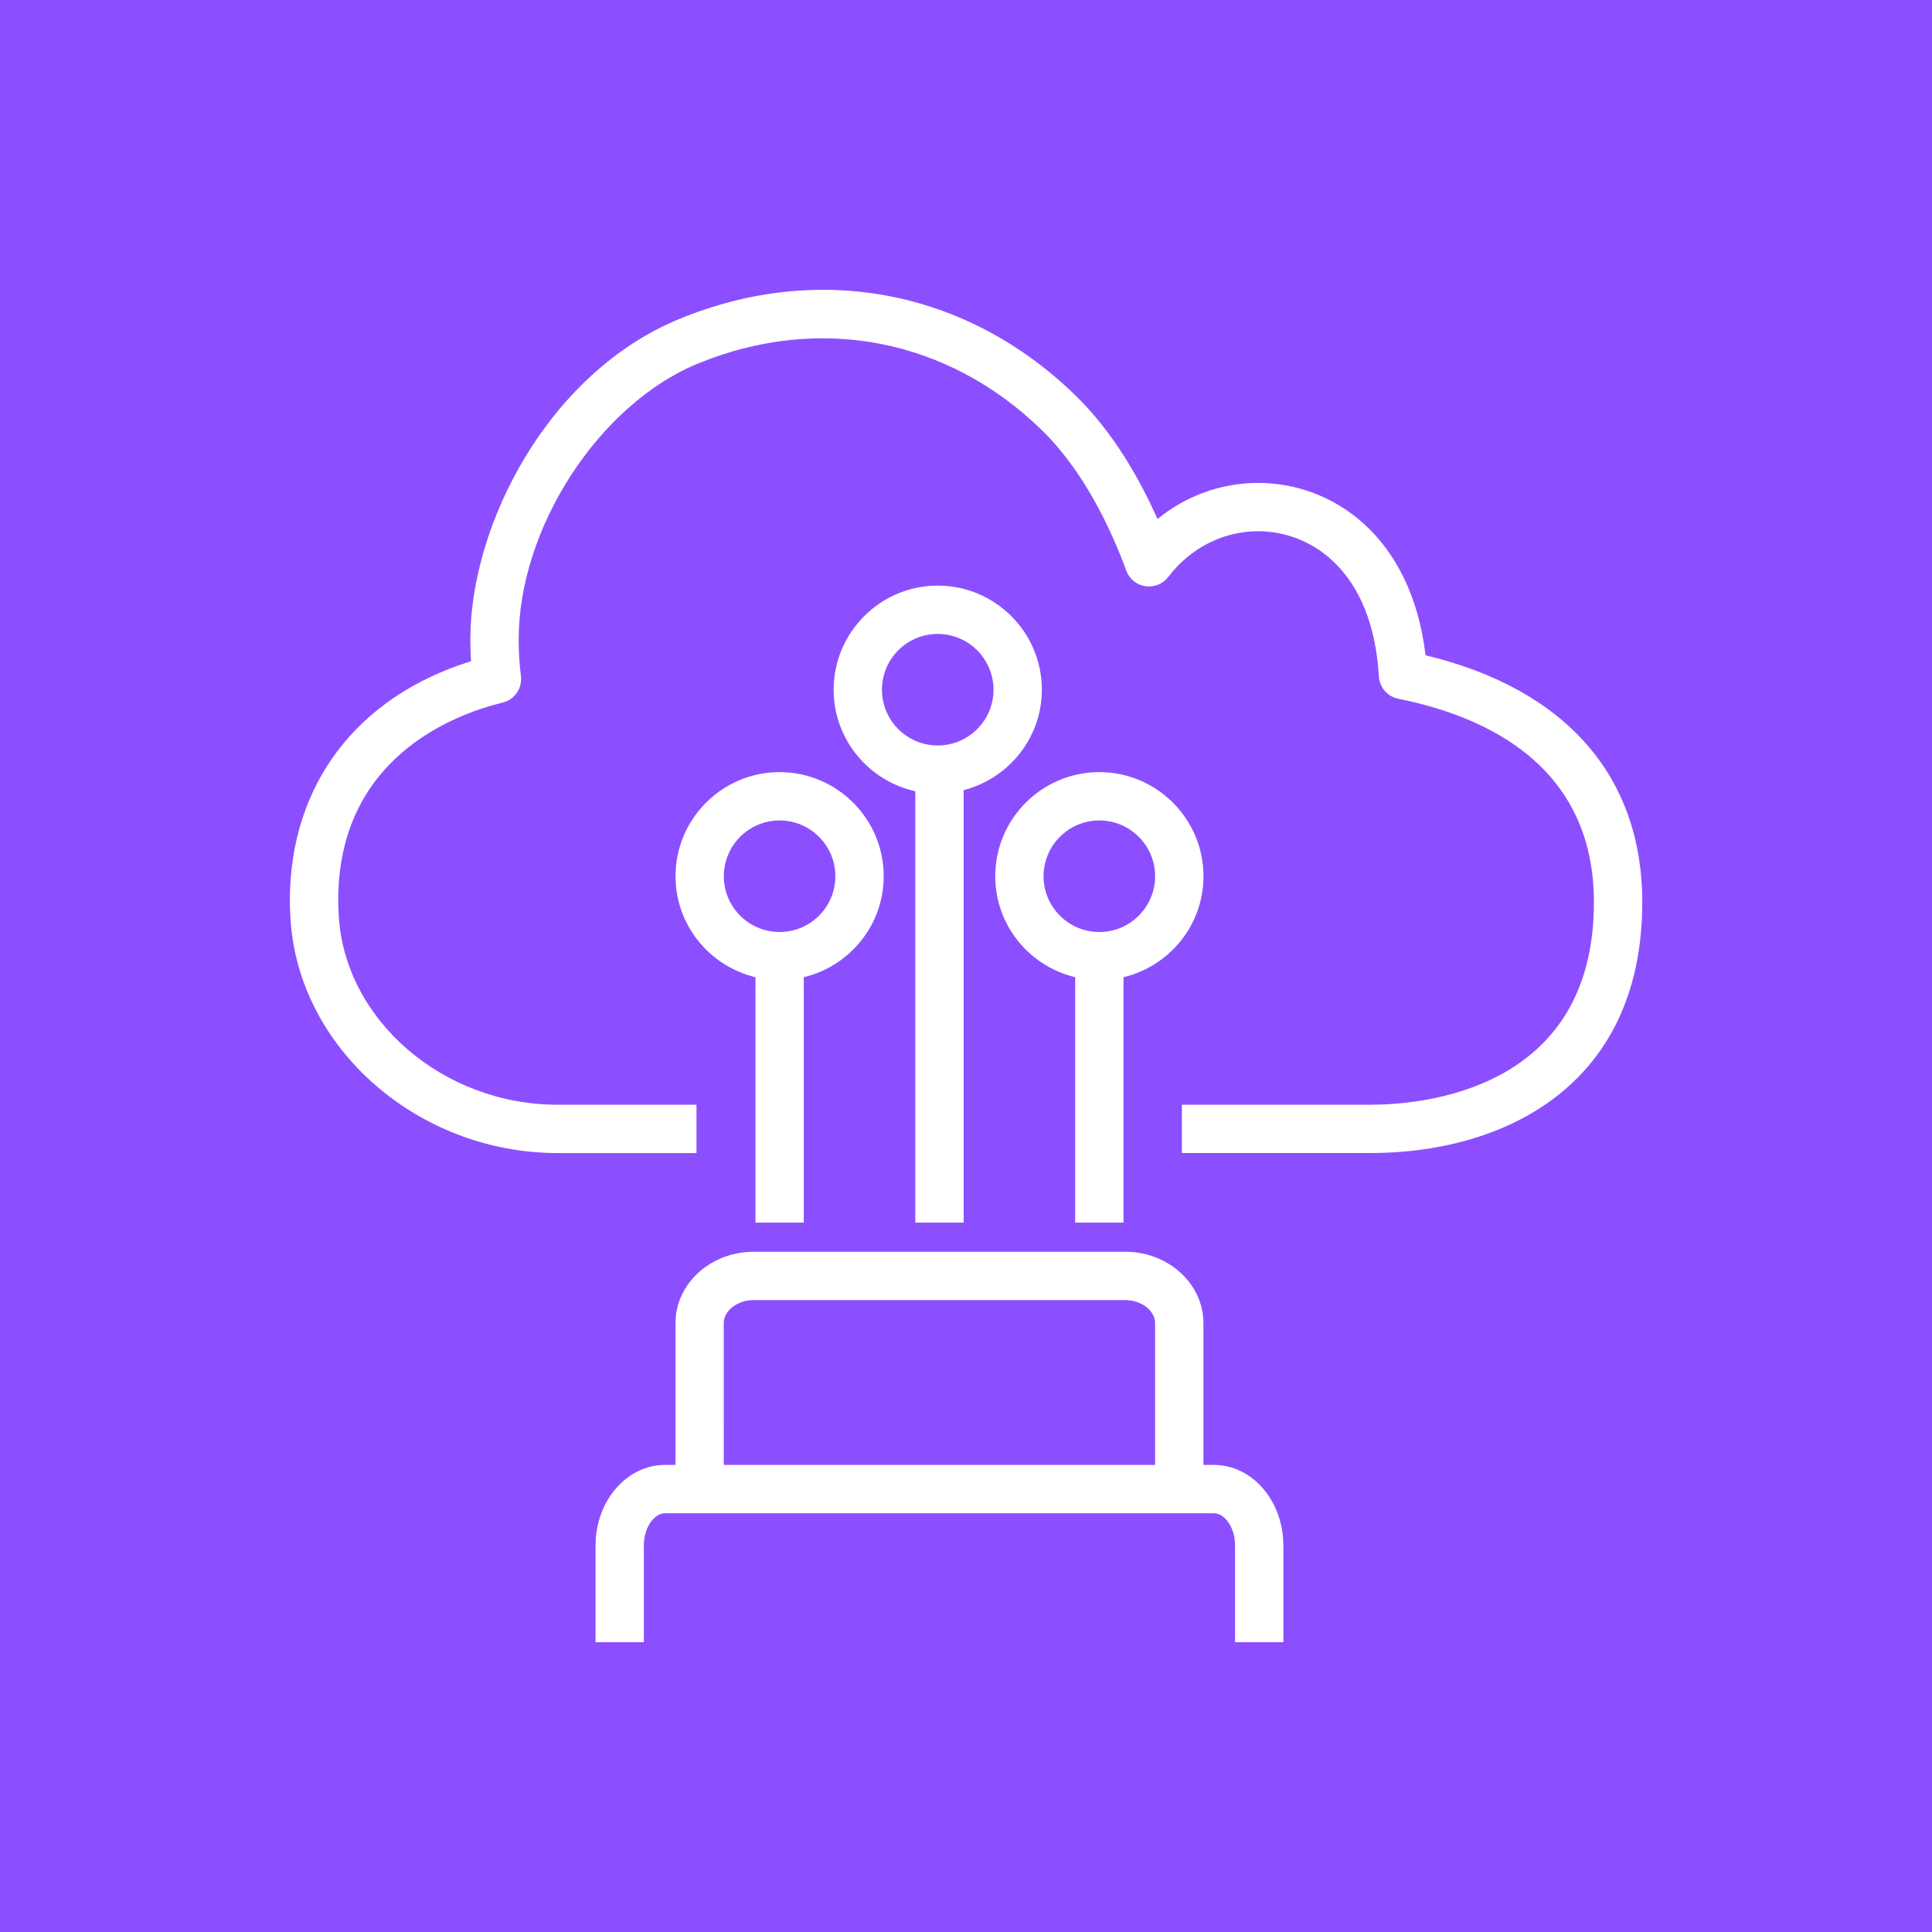 <svg height="80" viewBox="0 0 80 80" width="80" xmlns="http://www.w3.org/2000/svg"><g fill="none" fill-rule="evenodd"><path d="m0 0h80v80h-80z" fill="#8c4fff"/><path d="m29.97 60.66h17.86v-5.873c0-.517-.566-.953-1.237-.953h-15.388c-.67 0-1.236.436-1.236.953zm23.172 3.334v3.68.325h-2.001v-.325-3.68c0-.785-.457-1.333-.867-1.333h-22.746c-.411 0-.867.548-.867 1.333v3.68.325h-2.001v-.325-3.68c0-1.838 1.288-3.334 2.868-3.334h.442v-5.873c0-1.629 1.452-2.954 3.236-2.954h15.388c1.785 0 3.237 1.325 3.237 2.954v5.873h.442c1.582 0 2.868 1.497 2.868 3.334zm-7.621-25.401c1.274 0 2.31-1.036 2.31-2.31 0-1.273-1.036-2.31-2.31-2.31-1.274 0-2.31 1.036-2.31 2.31 0 1.273 1.036 2.31 2.31 2.31zm-1 12.034v-10.163c-1.895-.454-3.31-2.15-3.31-4.181 0-2.377 1.934-4.311 4.311-4.311 2.377 0 4.311 1.934 4.311 4.311 0 2.032-1.417 3.727-3.31 4.181v10.163zm-3.382-22.067c0-1.274-1.035-2.31-2.31-2.31-1.274 0-2.309 1.035-2.309 2.31 0 1.273 1.035 2.309 2.309 2.309 1.275 0 2.31-1.035 2.31-2.309zm2.001 0c0 2.005-1.382 3.678-3.237 4.158v17.908h-2.001v-17.863c-1.932-.426-3.382-2.147-3.382-4.203 0-2.377 1.934-4.311 4.31-4.311 2.377 0 4.311 1.934 4.311 4.311zm-10.858 5.413c-1.275 0-2.31 1.036-2.31 2.31 0 1.273 1.035 2.31 2.31 2.31 1.274 0 2.309-1.036 2.309-2.31 0-1.273-1.035-2.31-2.309-2.31zm0-2.001c2.377 0 4.31 1.934 4.31 4.311 0 2.032-1.417 3.727-3.309 4.181v10.163h-2.001v-10.163c-1.894-.454-3.31-2.15-3.31-4.181 0-2.377 1.934-4.311 4.311-4.311zm35.72 5.393c0 7.653-5.809 10.38-11.247 10.38h-7.816v-2.001h7.816c2.169 0 9.246-.604 9.246-8.379 0-5.626-4.407-7.691-8.102-8.432-.446-.09-.775-.468-.802-.922-.262-4.44-2.856-6.014-4.998-6.014-1.449 0-2.807.69-3.727 1.896-.221.29-.584.433-.945.381-.36-.054-.663-.301-.789-.643-.634-1.725-1.76-4.136-3.518-5.839-3.882-3.773-9.193-4.798-14.213-2.741-4.097 1.678-7.43 6.804-7.43 11.428 0 .509.031 1.02.093 1.519.062.503-.262.974-.755 1.094-2.048.5-6.811 2.302-6.811 8.196 0 .205.011.411.022.617.242 4.322 4.309 7.84 9.064 7.84h5.75v2.001h-5.75c-5.798 0-10.761-4.366-11.062-9.731-.014-.245-.025-.486-.025-.726 0-4.796 2.785-8.446 7.501-9.909-.018-.299-.028-.6-.028-.9 0-4.782 3.243-11.057 8.673-13.28 5.778-2.368 11.897-1.186 16.364 3.156 1.558 1.507 2.666 3.447 3.416 5.136 1.181-.963 2.638-1.495 4.171-1.495 3.094 0 6.347 2.214 6.929 7.137 5.795 1.391 8.975 5.004 8.975 10.233z" fill="#fff"/></g></svg>
